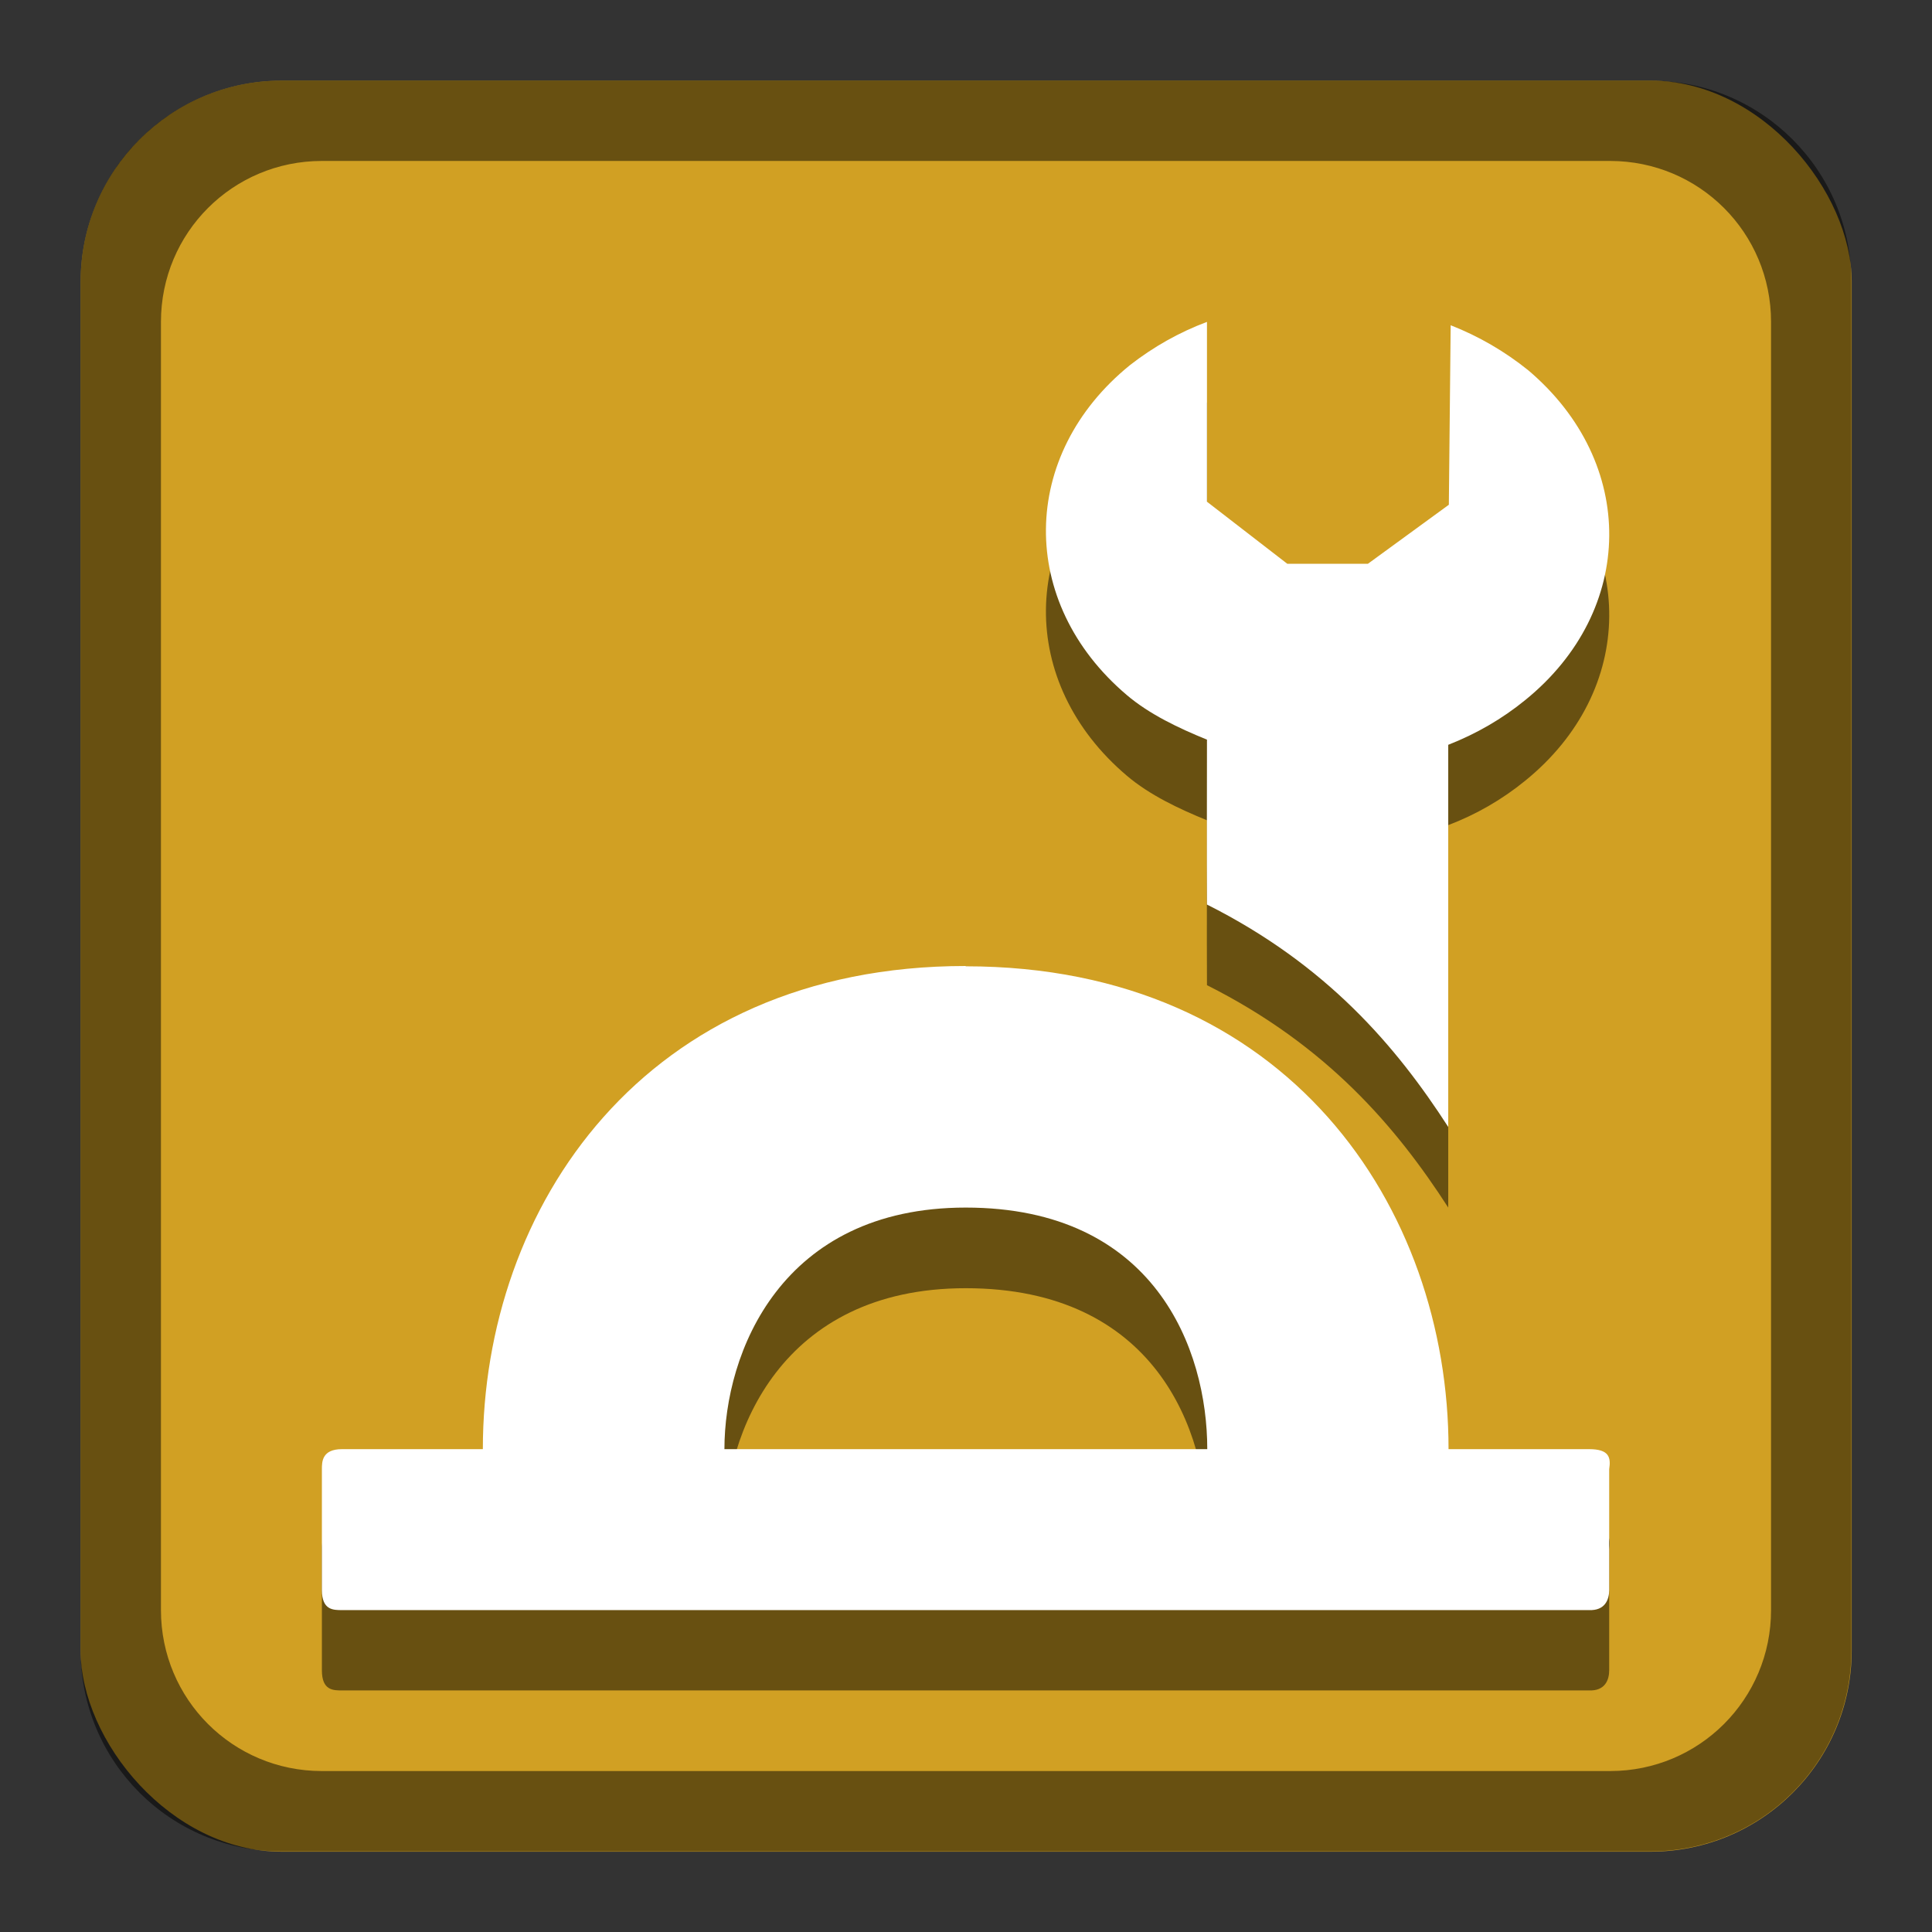 <?xml version="1.0" encoding="UTF-8" standalone="no"?>
<!-- Created with Inkscape (http://www.inkscape.org/) -->

<svg
   width="24"
   height="24"
   viewBox="0 0 6.35 6.35"
   version="1.1"
   id="svg5"
   inkscape:version="1.2 (dc2aedaf03, 2022-05-15)"
   sodipodi:docname="applications-engineering.svg"
   xmlns:inkscape="http://www.inkscape.org/namespaces/inkscape"
   xmlns:sodipodi="http://sodipodi.sourceforge.net/DTD/sodipodi-0.dtd"
   xmlns="http://www.w3.org/2000/svg"
   xmlns:svg="http://www.w3.org/2000/svg">
  <rect x="0" y="0" width="6.35" height="6.35" fill="#333333" stroke="none"/>
  <sodipodi:namedview
     id="namedview7"
     pagecolor="#ffffff"
     bordercolor="#666666"
     borderopacity="1.0"
     inkscape:pageshadow="2"
     inkscape:pageopacity="0.0"
     inkscape:pagecheckerboard="0"
     inkscape:document-units="px"
     showgrid="false"
     units="px"
     height="48px"
     inkscape:zoom="32.416667"
     inkscape:cx="12.061697"
     inkscape:cy="12.015424"
     inkscape:window-width="1846"
     inkscape:window-height="1011"
     inkscape:window-x="74"
     inkscape:window-y="32"
     inkscape:window-maximized="1"
     inkscape:current-layer="svg5"
     showguides="false"
     inkscape:showpageshadow="2"
     inkscape:deskcolor="#d1d1d1" />
  <defs
     id="defs2" />
  <rect
     style="opacity:1;fill:#d1a023;fill-opacity:1;stroke-width:0.265"
     id="rect1162"
     width="5.821"
     height="5.821"
     x="0.265"
     y="0.265"
     ry="0.661" />
  <path
     id="rect1161"
     style="opacity:0.5;fill:#000000;stroke-width:0.265"
     d="M 0.926 0.265 C 0.56 0.265 0.265 0.56 0.265 0.926 L 0.265 5.424 C 0.265 5.79 0.56 6.085 0.926 6.085 L 5.424 6.085 C 5.79 6.085 6.085 5.79 6.085 5.424 L 6.085 0.926 C 6.085 0.56 5.79 0.265 5.424 0.265 L 0.926 0.265 z M 1.058 0.529 L 5.292 0.529 C 5.585 0.529 5.821 0.765 5.821 1.058 L 5.821 5.292 C 5.821 5.585 5.585 5.821 5.292 5.821 L 1.058 5.821 C 0.765 5.821 0.529 5.585 0.529 5.292 L 0.529 1.058 C 0.529 0.765 0.765 0.529 1.058 0.529 z " />
  <path
     d="m 3.967,1.323 c -0.091,0.034 -0.176,0.082 -0.253,0.142 -0.364,0.295 -0.369,0.78 -0.011,1.084 0.075,0.064 0.173,0.11 0.264,0.147 0,0.214 -7.937e-4,0.351 0,0.542 0.394,0.198 0.622,0.466 0.793,0.731 V 2.712 C 4.852,2.677 4.937,2.628 5.013,2.566 5.377,2.271 5.382,1.786 5.023,1.482 4.946,1.419 4.86,1.369 4.768,1.333 L 4.762,1.924 4.496,2.117 H 4.231 L 3.967,1.914 Z M 3.174,3.44 c -1.058,0 -1.587,0.794 -1.587,1.587 h -0.463 c -0.066,0 -0.066,0.042 -0.066,0.066 v 0.397 c 0,0.066 0.037,0.066 0.066,0.066 h 4.099 c 0.052,0.002 0.066,-0.034 0.066,-0.066 v -0.397 c 0.006,-0.039 0,-0.066 -0.066,-0.066 H 4.761 c 0,-0.794 -0.529,-1.587 -1.587,-1.587 z m 0,0.794 c 0.622,0 0.794,0.466 0.794,0.794 H 2.381 c 0,-0.317 0.186,-0.794 0.793,-0.794 z"
     id="path7012"
     style="opacity:0.5;fill:#000000;stroke-width:0.265"
     sodipodi:nodetypes="cccccccccccccccscsssscscscssccs" />
  <path
     d="m 3.967,1.058 c -0.091,0.034 -0.176,0.082 -0.253,0.142 -0.364,0.295 -0.369,0.78 -0.011,1.084 0.075,0.064 0.173,0.11 0.264,0.147 0,0.214 -7.937e-4,0.351 0,0.542 0.394,0.198 0.622,0.466 0.793,0.731 V 2.448 C 4.852,2.412 4.937,2.363 5.013,2.301 5.377,2.006 5.382,1.521 5.023,1.217 4.946,1.155 4.86,1.105 4.768,1.069 L 4.762,1.659 4.496,1.853 H 4.231 L 3.967,1.649 Z M 3.174,3.175 c -1.058,0 -1.587,0.794 -1.587,1.588 h -0.463 c -0.066,0 -0.066,0.042 -0.066,0.066 v 0.397 c 0,0.066 0.037,0.066 0.066,0.066 h 4.099 c 0.052,0.002 0.066,-0.034 0.066,-0.066 v -0.397 c 0.006,-0.039 0,-0.066 -0.066,-0.066 H 4.761 c 0,-0.794 -0.529,-1.587 -1.587,-1.587 z m 0,0.794 c 0.622,0 0.794,0.466 0.794,0.794 H 2.381 c 0,-0.317 0.186,-0.794 0.793,-0.794 z"
     style="fill:#ffffff;stroke-width:0.265"
     id="path8252" />
</svg>
